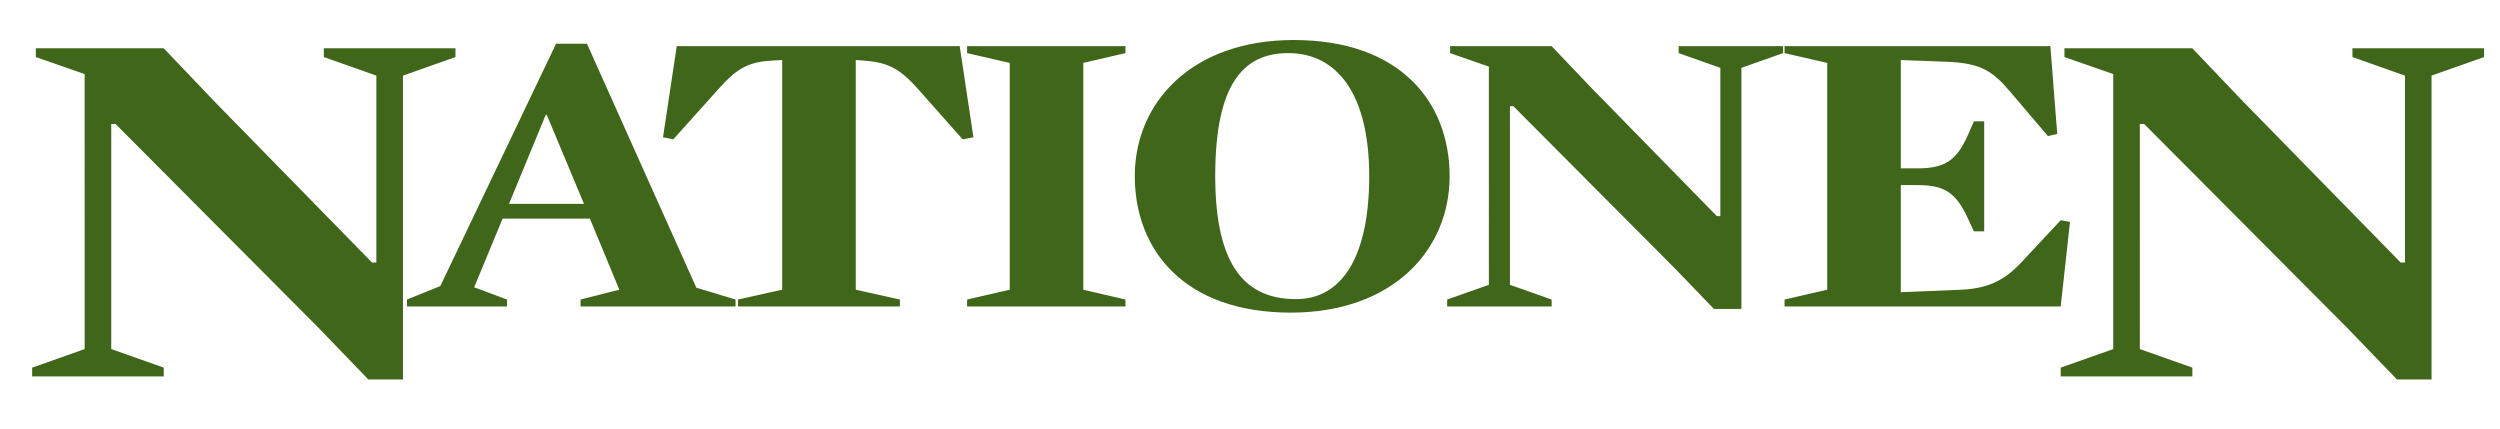 <?xml version="1.0" encoding="utf-8"?>
<!-- Generator: Adobe Illustrator 16.0.0, SVG Export Plug-In . SVG Version: 6.00 Build 0)  -->
<!DOCTYPE svg PUBLIC "-//W3C//DTD SVG 1.1//EN" "http://www.w3.org/Graphics/SVG/1.1/DTD/svg11.dtd">
<svg version="1.1" id="Layer_1" xmlns="http://www.w3.org/2000/svg" xmlns:xlink="http://www.w3.org/1999/xlink" x="0px" y="0px"
	 width="606px" height="104px" viewBox="138.445 39.14 606 104" enable-background="new 138.445 39.14 606 104"
	 xml:space="preserve">
<path fill="#406619" d="M158.966,123.757l-12.729,4.497v2.119h31.904v-2.119l-12.73-4.497V69.202h1.051l48.984,49.185l12.285,12.734
	h8.391V57.468l12.729-4.497v-2.124h-31.904v2.124l12.729,4.497v45.312h-1.045l-38.354-39.199l-12.136-12.734h-31.009v2.124
	l11.833,4.121L158.966,123.757L158.966,123.757z M307.237,108.875l-26.516-59.141h-7.485l-28.054,58.745l-8.086,3.267v1.685h24.25
	v-1.685l-7.964-2.969l6.895-16.646h21.159l7.135,17.236l-9.395,2.378v1.685h37.565v-1.685L307.237,108.875z M280.007,88.562h-18.184
	l8.913-21.597h0.241L280.007,88.562z M374.405,72.419l-3.33-22.09h-68.588l-3.33,22.09l2.5,0.493l10.935-12.183
	c4.636-5.254,7.49-6.636,13.435-6.934l2.02-0.103v55.674l-10.698,2.378v1.685h39.229v-1.685l-10.7-2.378V53.694l1.545,0.103
	c5.945,0.396,8.916,1.68,13.558,6.934l10.809,12.183L374.405,72.419z M401.037,109.368v-54.98l10.221-2.373V50.33h-38.389v1.685
	l10.338,2.373v54.98l-10.338,2.378v1.685h38.389v-1.685L401.037,109.368z M489.833,81.833c0-17.837-11.885-32.993-37.793-32.993
	c-24.734,0-38.523,15.156-38.523,32.993c0,17.93,12.01,33.086,37.801,33.086C476.044,114.919,489.833,99.763,489.833,81.833
	 M470.341,81.833c0,19.81-6.777,29.814-17.715,29.814c-11.883,0-19.609-7.432-19.609-29.814c0-22.295,6.77-29.819,17.705-29.819
	C462.617,52.014,470.341,62.019,470.341,81.833 M499.345,108.181l-10.107,3.564v1.685h25.322v-1.685l-10.107-3.564V64.89h0.84
	l38.867,39.033l9.756,10.103h6.65V55.583l10.107-3.569V50.33h-25.322v1.685l10.107,3.569v35.952h-0.84l-30.43-31.104L514.56,50.33
	h-24.609v1.685l9.395,3.267V108.181z M635.458,50.33h-64.434v1.685l10.342,2.373v54.98l-10.342,2.378v1.685h66.934l2.256-20.503
	l-2.256-0.4l-9.629,10.308c-3.926,4.155-7.854,6.245-14.512,6.533l-14.619,0.601V84.006h4.043c6.775,0,9.395,1.987,12.246,8.125
	l1.426,3.076h2.5v-26.65h-2.5l-1.426,3.271c-2.734,6.138-5.471,8.12-12.246,8.12h-4.043V53.694l10.818,0.4
	c8.32,0.293,11.289,2.08,15.576,7.134l9.27,10.894l2.256-0.493L635.458,50.33z M650.693,123.757l-12.734,4.497v2.119h31.914v-2.119
	l-12.734-4.497V69.202h1.055l48.994,49.185l12.285,12.734h8.379V57.468l12.734-4.497v-2.124h-31.904v2.124l12.734,4.497v45.312
	h-1.045l-38.359-39.199l-12.139-12.734h-31.006v2.124l11.826,4.121V123.757L650.693,123.757z"/>
</svg>
